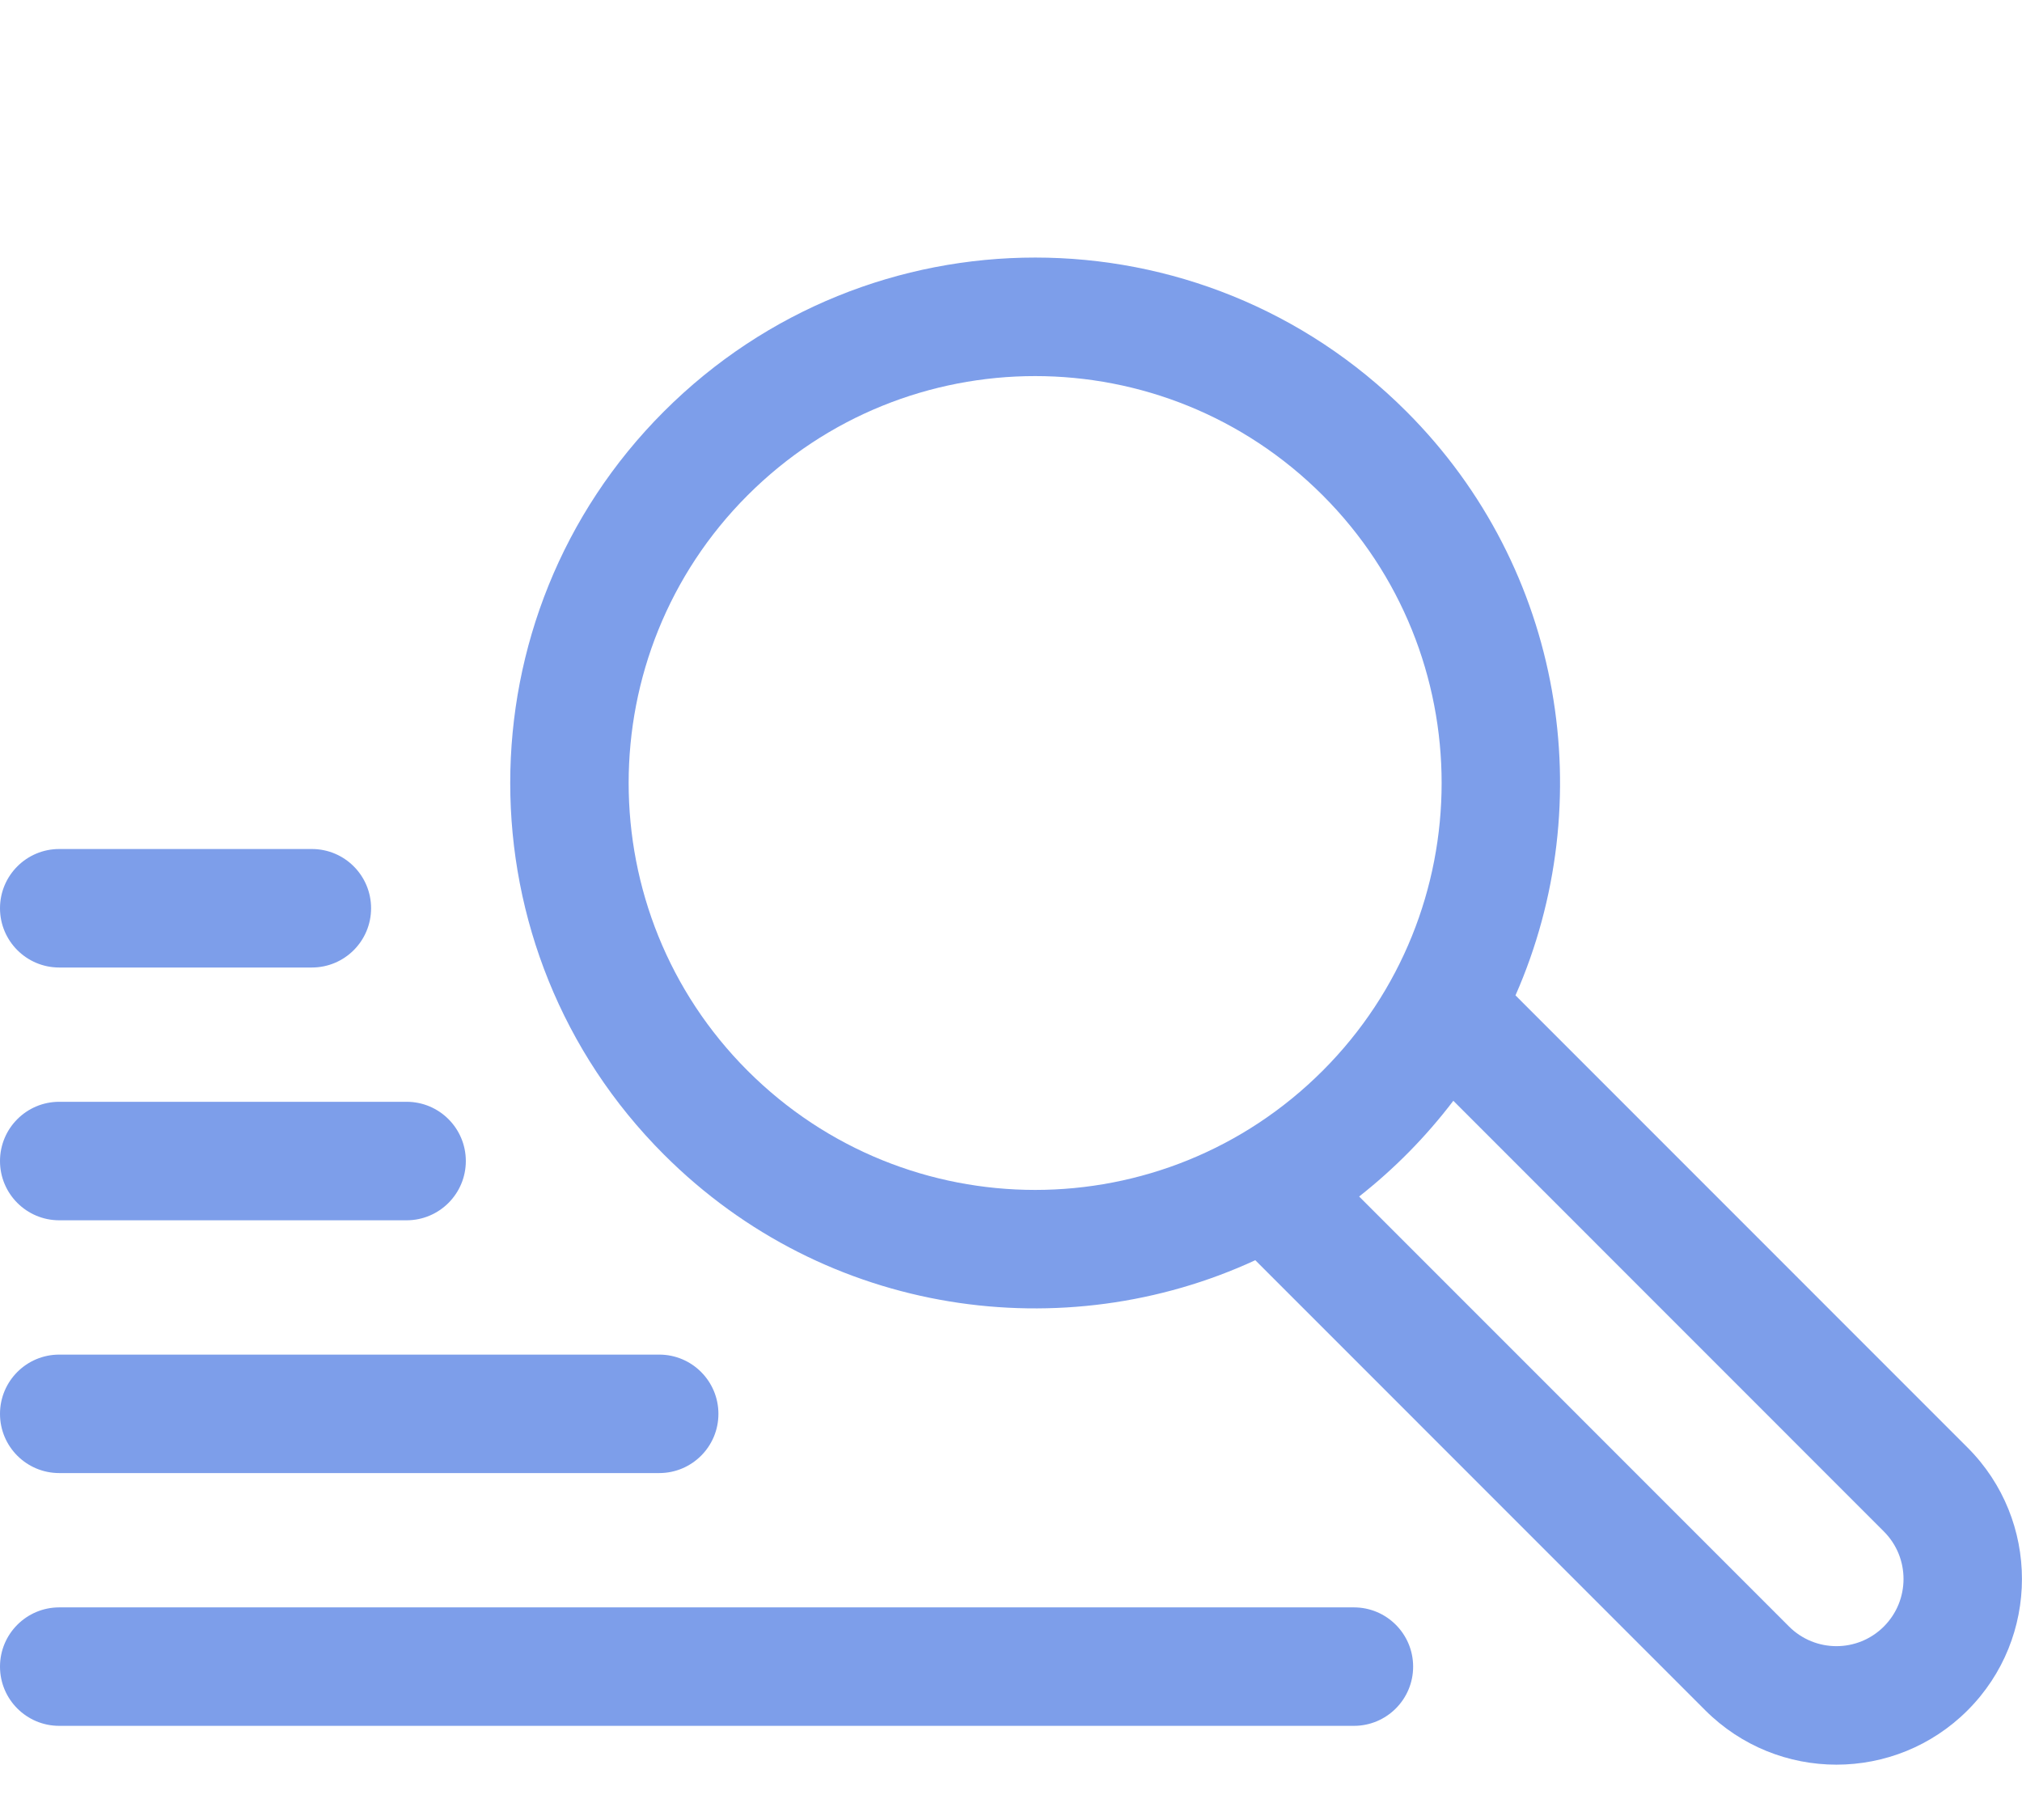 <svg width="50" height="45" viewBox="0 0 50 45" fill="none" xmlns="http://www.w3.org/2000/svg">
<path d="M48.657 35.795L37.475 24.611C39.573 19.847 38.675 14.072 34.78 10.176C29.705 5.099 21.49 5.099 16.415 10.176C11.351 15.24 11.351 23.48 16.415 28.544C20.438 32.569 26.334 33.335 31.041 31.159L42.166 42.286C43.96 44.08 46.864 44.081 48.657 42.286C50.446 40.496 50.446 37.585 48.657 35.795ZM18.486 26.473C14.565 22.551 14.565 16.169 18.486 12.247C22.416 8.316 28.777 8.316 32.708 12.247C36.629 16.169 36.629 22.551 32.708 26.473C28.778 30.404 22.417 30.404 18.486 26.473ZM46.585 40.215C45.937 40.864 44.887 40.864 44.238 40.215L33.609 29.584C34.483 28.896 35.262 28.106 35.938 27.217L46.585 37.867C47.232 38.514 47.232 39.567 46.585 40.215Z" fill="#7D9EEA"/>
<path d="M1.465 23.922H7.711C8.521 23.922 9.176 23.266 9.176 22.457C9.176 21.648 8.521 20.992 7.711 20.992H1.465C0.656 20.992 0 21.648 0 22.457C0 23.266 0.656 23.922 1.465 23.922Z" fill="#7D9EEA"/>
<path d="M1.465 30.172H10.054C10.863 30.172 11.519 29.516 11.519 28.707C11.519 27.898 10.863 27.242 10.054 27.242H1.465C0.656 27.242 0 27.898 0 28.707C0 29.516 0.656 30.172 1.465 30.172Z" fill="#7D9EEA"/>
<path d="M1.465 36.422H16.301C17.11 36.422 17.765 35.767 17.765 34.958C17.765 34.149 17.11 33.493 16.301 33.493H1.465C0.656 33.493 0 34.149 0 34.958C0 35.767 0.656 36.422 1.465 36.422Z" fill="#7D9EEA"/>
<path d="M33.479 39.743H1.465C0.656 39.743 0 40.399 0 41.208C0 42.017 0.656 42.672 1.465 42.672H33.479C34.288 42.672 34.944 42.017 34.944 41.208C34.944 40.399 34.288 39.743 33.479 39.743Z" fill="#7D9EEA"/>
</svg>
